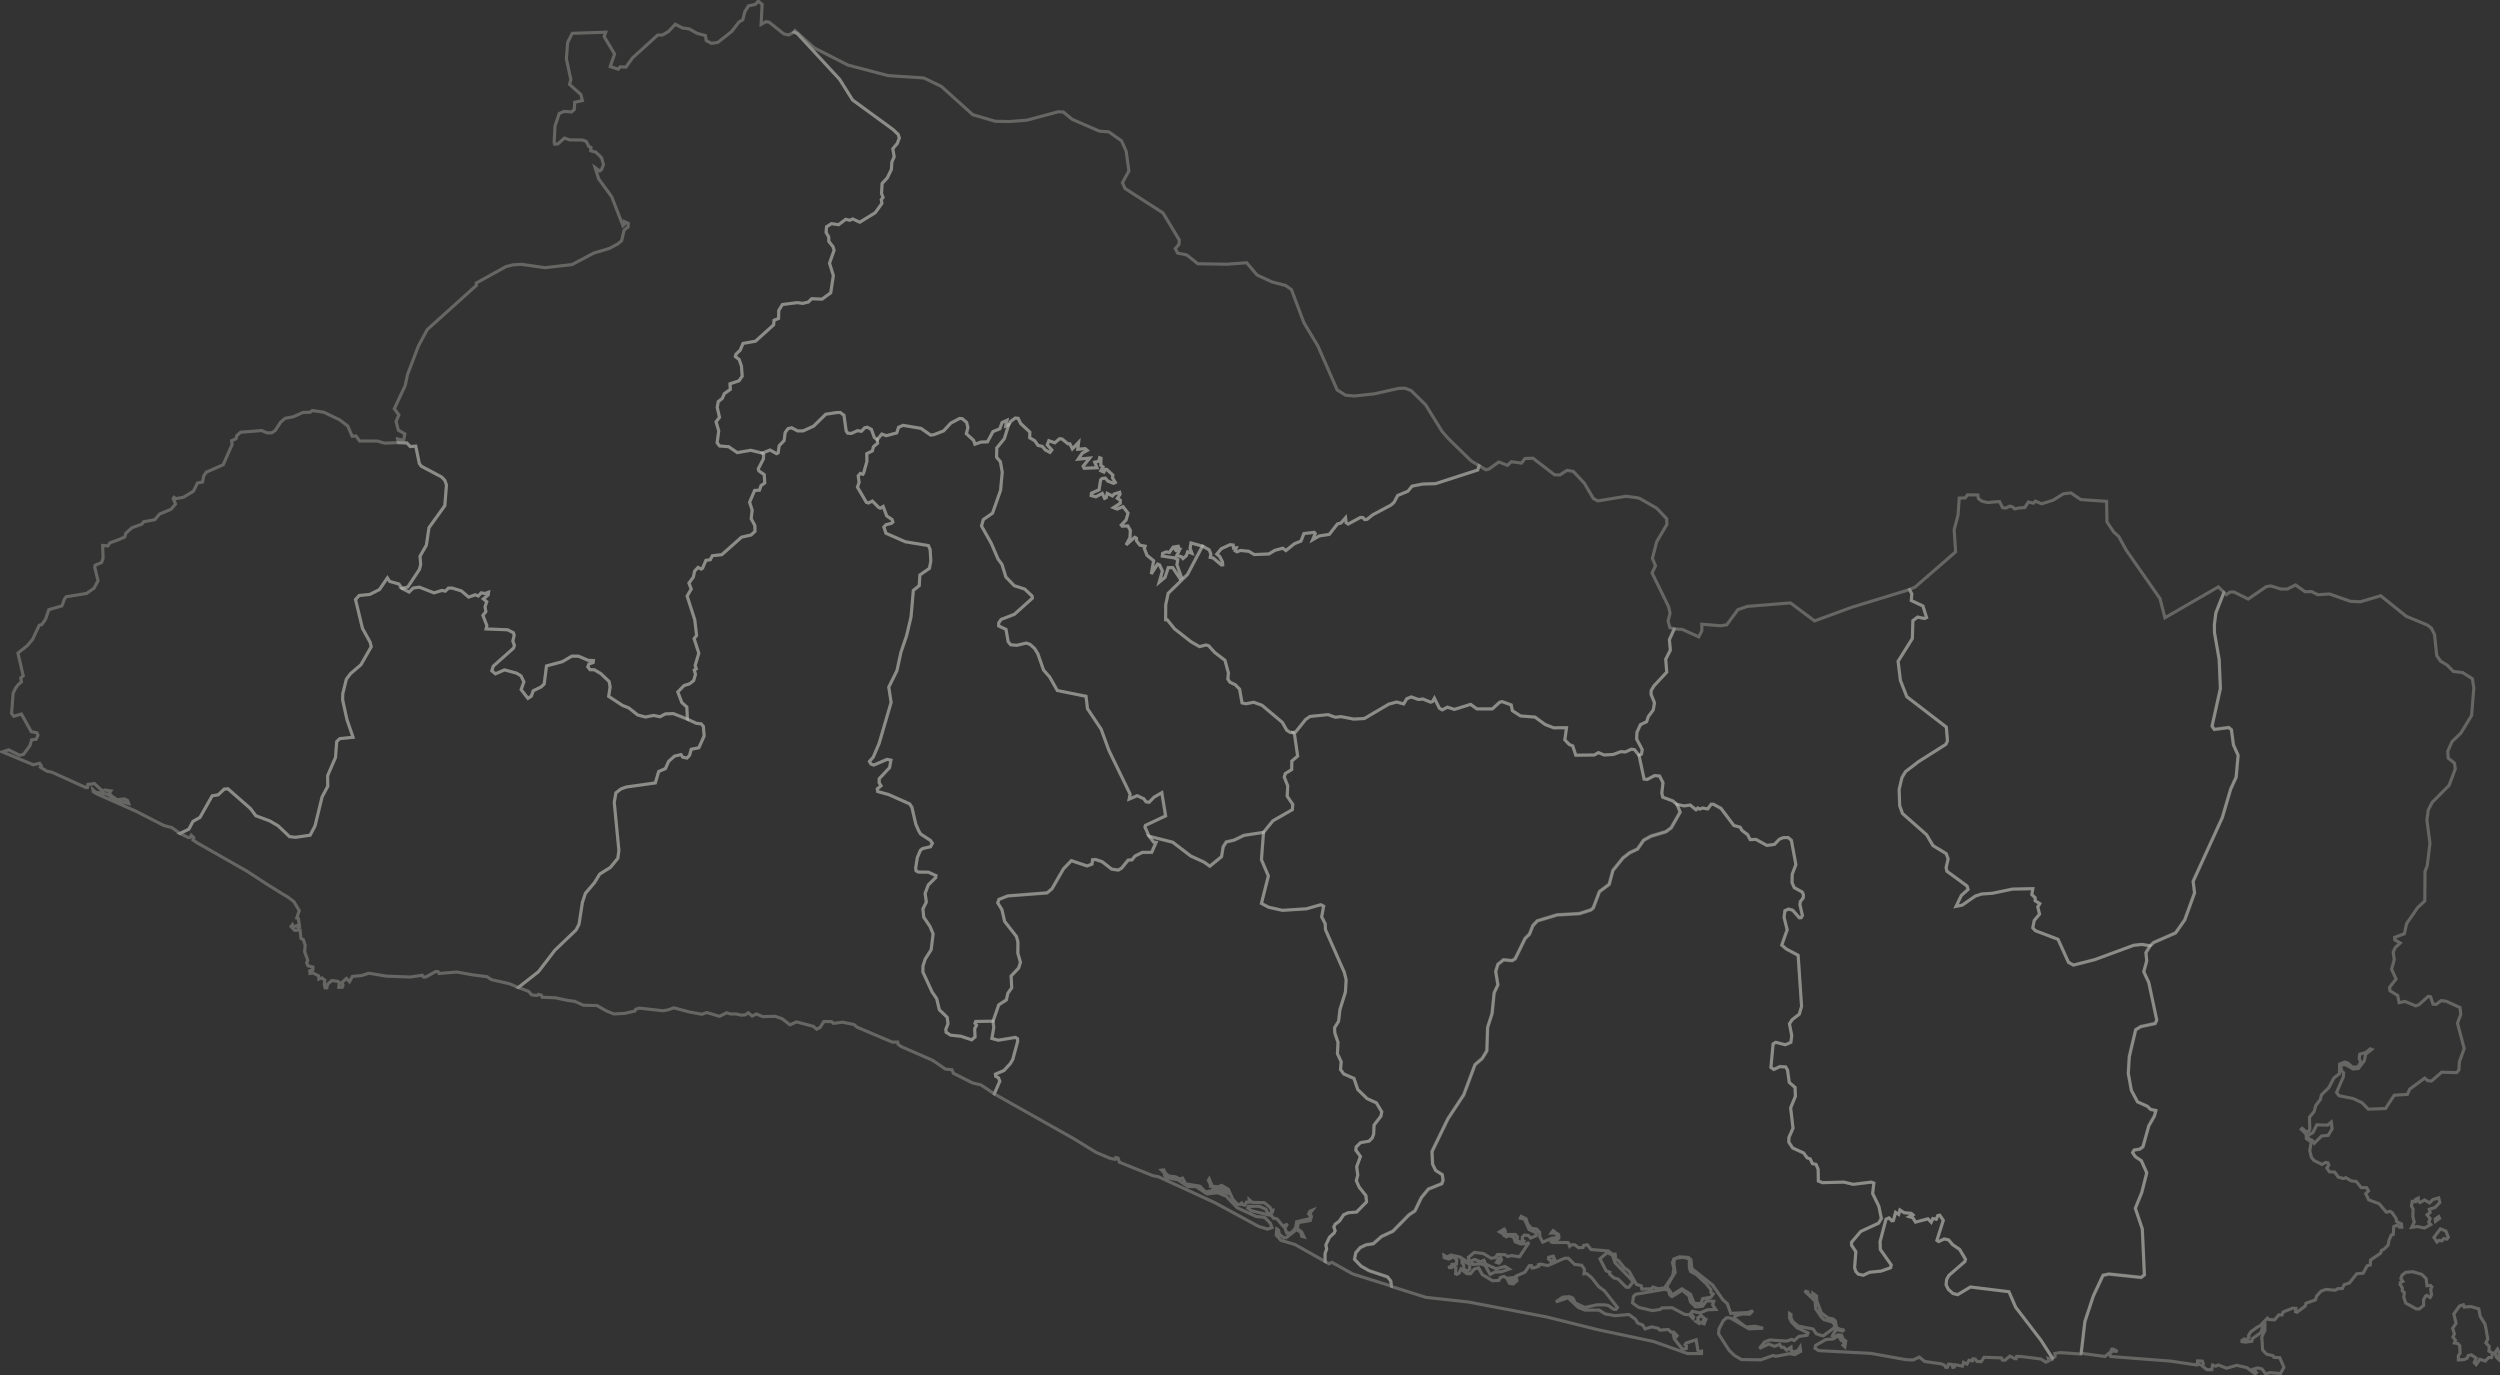 <svg width="600" height="330" viewBox="0 0 600 330" fill="none" xmlns="http://www.w3.org/2000/svg">
<rect x="0" y="0" width="600" height="330" fill="#333333" stroke="none"/>
<g clip-path="url(#clip0_28:255)">
<path d="M77.716 98.932L79.608 99.842L81.493 100.751L83.475 102.25L84.512 104.689L85.45 104.643L86.313 105.843H90.52L92.314 106.355L95.605 106.233L97.664 106.317L98.466 107.181L99.782 107.074L100.638 111.248L101.114 111.89L105.995 114.482L106.737 115.254L107.153 116.401L106.752 121.362L102.953 126.645L102.333 130.834L100.812 133.487L100.963 135.483L100.668 136.66L97.868 140.88L96.498 141.216L95.734 140.161L93.524 139.542L92.972 138.693L91.073 141.491L88.757 142.661L86.207 142.921L85.322 143.884L86.994 150.811L88.855 154.182L89.09 155.229L86.615 159.549L84.126 161.674L83.127 162.997L82.264 166.491L82.234 167.997L83.278 172.736L84.731 176.949L81.545 177.27L80.811 177.966L80.524 181.773L78.617 186.192L78.67 188.684L77.3 191.26L75.605 198.217L74.432 200.449L70.921 200.954L69.483 200.786L66.759 198.202L64.769 197.032L61.386 195.771L60.123 194.066L54.704 189.311L53.812 189.387L52.381 190.748L50.921 191L48 196.176L46.305 197.139L45.313 199.012L43.179 200.029L41.265 198.63L39.358 198.133L32.608 194.685L23.535 190.664L22.377 190.029L22.309 189.54L22.922 190.106L25.79 190.595L27.833 192.078L30.898 192.85L30.633 192.147L29.876 191.727L28.098 191.933L26.88 191.092L26.199 190.381L26.607 189.823L25.238 189.609L24.488 189.747L22.65 188.057L21.083 188.271L21.015 188.974L20.674 189.043L12.419 185.312L11.261 185.098L9.694 184.112L9.899 183.761L9.49 183.195L7.984 183.546L0.553 180.443L2.067 179.961L4.7 181.268L5.654 181.047L7.167 178.967L7.598 177.553L8.673 177.43L9.112 176.505L8.862 175.871L7.492 175.588L5.147 171.36L3.3 171.903L2.778 171.207L3.149 166.361L3.716 165.206L4.367 164.304L5.147 163.662L4.995 162.66L5.578 162.209L4.299 156.728L6.531 154.977L7.803 153.486L9.43 150.046L10.02 149.901L10.943 148.601L11.723 146.315L14.863 145.413L15.135 144.679L15.468 143.77L15.884 143.227L20.765 142.424L22.581 141.155L23.52 139.366L22.733 136.132L22.839 135.651L24.375 135.024L24.738 133.984L24.647 130.911L25.911 131.01L26.38 130.292L28.567 129.481L29.944 128.87L30.202 127.96L31.692 126.653L34.069 125.789L34.507 125.2L35.408 125.055L37.171 124.718L38.268 123.388L41.053 122.219L42.135 120.957L41.56 119.696L41.742 119.367L42.234 119.673L44.035 119.336L46.411 117.899L47.402 115.911L48.598 115.682L48.893 114.252L49.498 113.327L53.562 111.546L55.711 106.684L55.582 105.767L56.634 105.308L56.838 104.551L57.739 103.741L62.809 103.328L64.073 103.886H65.193L66.07 103.297L67.342 101.325L68.462 100.385L70.376 100.033L72.767 98.97L74.417 98.947L74.932 98.534L77.716 98.932Z" stroke="#FFFFFA" stroke-opacity="0.25" stroke-width="0.75"/>
<path d="M367.92 109.979L373.074 113.939L374.345 113.993L376.108 112.884L377.599 113.144L380.232 115.965L382.427 119.665L383.516 120.216L390.251 119.107L392.771 119.436L393.543 119.627L397.599 121.959L400.005 124.497L400.058 125.85L397.607 130.009L396.57 134.03L397.327 135.781L396.494 137.509L400.475 145.627L400.815 147.21L400.338 148.999L400.762 150.612L401.814 150.948L400.649 153.532L400.883 156.032L399.771 158.219L400.021 161.307L396.963 164.595L396.275 165.749L396.26 166.643L397.077 168.677L396.782 170.382L395.594 171.98L395.193 173.203L393.702 173.922L392.862 175.764L392.786 177.362L394.133 179.908L393.959 180.978L393.361 181.261L392.272 179.908L391.553 179.808L390.085 180.473L388.98 180.397L387.179 181.077L384.984 181.192L383.615 180.626L382.631 181.2L378.181 181.245L377.455 179.013L376.638 178.684L375.556 177.576L375.964 174.655L372.884 174.678L370.826 173.876L368.397 172.102L364.916 171.827L362.964 170.558L362.691 169.189L360.527 168.387L359.914 168.539L358.174 170.13H354.443L352.945 169.044L349.055 170.26L347.398 169.724L346.127 170.367L345.438 169.946L344.258 167.569L343.796 168.379L343.327 168.517L341.511 167.767L340.444 167.882L338.688 167.263L337.629 167.691L336.879 168.945L335.192 168.486L333.33 168.99L327.443 172.446L324.893 172.584L321.859 171.995L320.459 172.14L318.718 171.506L314.405 171.949L313.33 172.698L310.954 175.68L310.364 175.802H309.69L308.82 175.252L307.761 173.371L302.88 169.266L300.897 168.547L299.013 168.899L298.09 168.7L297.5 165.39L296.463 164.335L295.199 163.738L294.685 162.989L294.821 161.529L293.996 158.479L291.529 156.59L290.084 154.985L289.44 154.794L287.889 155.191L285.876 154.045L281.911 150.941L280.118 148.724L279.747 148.731L279.77 145.146L280.36 142.401L284.998 137.868L288.593 131.071L290.197 131.951L290.613 132.99L290.454 133.762L291.158 133.915L293.148 135.59L293.444 135.559L293.406 134.871L292.74 133.571L292.036 132.983L293.126 131.683L295.214 130.72L295.971 130.812L296.047 131.53L296.705 131.469L296.417 132.157L296.856 132.432L297.742 132.104L299.724 132.318L301.026 133.097L304.537 132.952L305.982 132.073L307.882 131.568L308.616 132.134L310.667 130.49L312.225 129.864L312.952 128.052L315.426 127.761L315.661 128.044L315.04 129.535L316.637 128.625L319.021 128.258L320.981 125.751L321.843 125.514L322.933 124.252L323.069 125.445L323.561 125.773L326.497 124.183L327.087 124.214L327.534 124.711L328.109 124.634L329.501 123.526L333.837 121.217L334.602 120.514L335.442 118.916L337.893 117.899L338.9 116.668L341.443 116.171L344.522 116.08L354.662 112.8L354.98 111.753L356.6 112.746L357.356 112.571L359.717 110.873L361.798 111.684L362.722 110.805L365.151 111.149L366.013 110.04L367.92 109.979Z" stroke="#FFFFFA" stroke-opacity="0.25" stroke-width="0.75"/>
<path d="M242.281 29.172L246.443 28.843L254.018 26.817L255.214 26.901L257.325 28.637L263.84 31.473L266.095 31.641L269.168 33.789L270.28 36.297L270.931 41.029L269.38 43.85L270.015 45.249L279.126 51.105L283.023 57.58L282.963 58.643L282.07 59.66L282.63 60.738L284.832 61.196L287.488 63.299L294.442 63.413L299.202 63.062L301.677 65.997L305.241 67.649L308.586 68.528L309.955 69.522L312.929 77.427L316.281 83.015L320.928 93.588L322.91 94.842L324.991 95.041L329.819 94.528L335.669 93.213L337.182 93.168L338.673 93.733L342.154 97.158L346.059 103.481L347.534 105.193L353.126 110.659L354.98 111.753L354.663 112.8L344.522 116.08L341.443 116.171L338.9 116.668L337.893 117.899L335.442 118.916L334.602 120.514L333.837 121.217L329.501 123.526L328.109 124.634L327.534 124.711L327.087 124.214L326.497 124.183L323.561 125.773L323.069 125.445L322.933 124.252L321.843 125.514L320.981 125.751L319.021 128.258L316.637 128.625L315.04 129.535L315.661 128.044L315.426 127.761L312.952 128.052L312.225 129.863L310.667 130.49L308.616 132.134L307.882 131.568L305.982 132.073L304.537 132.952L301.026 133.097L299.724 132.318L297.742 132.103L296.856 132.432L296.417 132.157L296.705 131.469L296.047 131.53L295.971 130.811L295.214 130.72L293.126 131.683L292.036 132.983L292.74 133.571L293.406 134.871L293.443 135.559L293.148 135.59L291.158 133.915L290.454 133.762L290.613 132.99L290.197 131.951L288.593 131.071L285.846 130.307L285.611 131.576L286.073 132.792L285.036 132.417L284.726 133.342L283.916 134.061L283.515 133.594L282.418 133.35L283.107 131.958L282.229 132.119L281.964 131.752L282.887 131.385L282.781 131.102L281.555 131.301L280.647 132.585L279.936 132.448L279.028 132.799L278.952 133.464L281.835 133.892L282.675 134.328L282.463 135.536L283.599 138.655L283.213 138.9L281.465 136.232H280.382L279.603 138.571L278.218 139.718L278.975 137.042L278.279 135.567L277.832 135.383L276.296 137.753L276.879 134.58L275.29 133.281L274.631 131.637L274.813 131.087L273.579 130.85L272.762 129.81L272.755 129.168L272.331 128.946L270.265 130.781L271.196 129.015L271.287 127.287L270.674 126.217L269.342 126.286L269.107 126.01L270.265 124.78L270.727 123.151L269.531 121.599L268.108 122.173L267.238 121.829L268.865 120.781L268.873 120.04L268.161 119.604L268.812 118.625L268.714 118.159L267.412 118.549L266.988 119.031L265.725 118.411L265.49 119.443L265.112 119.619L264.537 118.411L263.008 119.237L261.888 118.939L261.956 118.35L263.772 117.555L264.143 115.193L264.484 114.856L265.271 114.749L265.899 115.468L267.238 115.996L267.677 115.789L266.988 114.658L267.087 114.023L265.596 112.639L265.24 112.662L264.93 113.304L264.196 112.976L264.726 112.043L264.196 111.668L264.242 109.987L263.916 109.857L263.727 110.698L262.736 110.912L263.28 112.257L260.201 112.387L259.951 111.89L261.525 109.941L258.763 110.193L259.731 108.779L260.935 108.098L260.443 107.67L258.657 107.831L258.861 106.164L257.37 107.731L256.765 106.523L256.303 106.508L254.888 105.361L254.291 105.293L253.148 106.279L251.725 105.767L251.332 106.753L252.429 107.991L251.983 108.572L250.878 107.991L250.159 107.135L249.122 106.898L248.343 105.774L247.124 105.063L247.162 103.695L244.945 101.631L244.37 100.4L243.666 100.323L242.561 101.141L242.054 102.013L241.381 102.258L241.668 100.874L240.503 101.401L239.943 102.923L238.324 103.572L236.992 106.042L235.441 106.095L233.988 106.608L233.662 105.682L231.914 104.077L232.3 102.624L231.982 101.371L230.908 100.461L230.295 100.43L228.184 101.554L226.481 103.404L224.203 104.299L223.356 104.429L221.033 102.808L216.749 102.082L215.66 102.548L215.213 103.901L212.716 104.566L211.634 104.169L210.537 105.53L209.833 104.994L209.129 103.045L208.161 102.54L207.533 102.663L206.738 103.511L205.807 103.358L204.339 104.024L203.454 103.962L203.083 103.442L202.553 99.666L201.66 98.986L200.722 99.024L198.172 99.421L195.259 102.28L192.761 103.412L191.422 103.42L190.014 102.67L189.121 102.877L188.44 103.809L188.191 105.736L187.003 106.974L186.753 108.702L186.367 108.878L184.831 108.007L182.962 108.748L180.192 108.068L176.946 108.626L174.872 107.204L172.708 107.036L172.11 106.263L172.496 103.42L171.853 101.233L172.678 100.163L172.133 97.793L172.375 96.386L173.329 95.645L173.843 94.467L175.281 93.451L175.198 92.12L177.347 91.402L178.126 90.285L177.945 87.847L177.4 86.272L176.469 85.576L176.636 85.003L177.642 84.047L178.323 82.419L181.312 81.891L185.671 77.962L185.777 76.853L186.851 76.433L186.904 74.514L187.767 73.084L191.392 72.626L192.64 72.817L194.002 72.488L194.804 71.693L197.287 71.792L199.368 70.279L200.011 66.135L199.08 63.176L200.177 60.08L199.935 59.209L198.921 57.947L198.883 56.862L198.263 55.769L198.369 54.431L199.549 53.674L201.259 53.926L202.992 52.626L203.931 52.863L204.665 52.55L206.352 53.33L210.068 51.044L211.657 48.827L211.505 47.894L211.937 47.382L211.566 46.465L211.702 44.041L212.958 42.673L213.942 40.654L214.04 38.888L214.6 37.635L214.275 35.7L215.365 34.408L215.841 33.093L215.561 32.26L214.328 31.083L204.619 23.996L201.517 19.05L191.377 8.079L190.574 7.697L190.809 7.353L195.402 11.489L203.484 15.61L213.147 18.148L221.714 18.706L225.936 20.747L233.458 27.52L238.853 29.103L242.281 29.172Z" stroke="#FFFFFA" stroke-opacity="0.25" stroke-width="0.75"/>
<path d="M242.054 102.013L242.561 101.141L243.666 100.323L244.37 100.4L244.945 101.631L247.162 103.695L247.124 105.063L248.343 105.774L249.122 106.898L250.159 107.135L250.878 107.991L251.982 108.572L252.429 107.991L251.332 106.753L251.725 105.767L253.148 106.279L254.29 105.293L254.888 105.361L256.303 106.508L256.765 106.523L257.37 107.731L258.861 106.164L258.657 107.831L260.443 107.67L260.934 108.098L259.731 108.779L258.763 110.193L261.525 109.941L259.951 111.89L260.2 112.387L263.28 112.257L262.736 110.912L263.727 110.698L263.916 109.857L264.241 109.987L264.196 111.668L264.726 112.043L264.196 112.976L264.93 113.305L265.24 112.662L265.596 112.639L267.087 114.023L266.988 114.658L267.677 115.789L267.238 115.996L265.899 115.468L265.271 114.749L264.484 114.856L264.143 115.193L263.772 117.555L261.956 118.35L261.888 118.939L263.008 119.237L264.537 118.411L265.112 119.619L265.49 119.443L265.725 118.411L266.988 119.031L267.412 118.549L268.714 118.159L268.812 118.625L268.161 119.604L268.873 120.04L268.865 120.781L267.238 121.829L268.108 122.173L269.531 121.599L270.727 123.151L270.265 124.78L269.107 126.01L269.342 126.286L270.674 126.217L271.286 127.287L271.196 129.015L270.265 130.781L272.331 128.946L272.755 129.168L272.762 129.81L273.579 130.85L274.813 131.087L274.631 131.637L275.29 133.281L276.879 134.58L276.296 137.753L277.832 135.383L278.279 135.567L278.975 137.042L278.218 139.718L279.603 138.571L280.382 136.232H281.464L283.212 138.9L283.598 138.655L282.463 135.536L282.675 134.328L281.835 133.892L278.952 133.464L279.028 132.799L279.936 132.448L280.647 132.585L281.555 131.301L282.781 131.102L282.887 131.385L281.964 131.752L282.229 132.119L283.107 131.958L282.418 133.35L283.515 133.594L283.916 134.061L284.726 133.342L285.036 132.417L286.073 132.792L285.611 131.576L285.846 130.307L288.593 131.071L284.998 137.868L280.36 142.401L279.769 145.146L279.747 148.731L280.117 148.724L281.911 150.941L285.876 154.045L287.889 155.191L289.44 154.794L290.084 154.985L291.529 156.59L293.996 158.479L294.821 161.529L294.684 162.989L295.199 163.738L296.463 164.335L297.499 165.39L298.09 168.7L299.013 168.899L300.897 168.547L302.88 169.266L307.761 173.371L308.82 175.252L309.69 175.802H310.364L310.682 176.253L311.438 181.459L310.038 182.644L310.008 184.693L308.464 185.656L308.222 186.513L309.055 188.592L308.926 191.092L310.265 193.064L310.159 194.318L305.49 196.994L303.243 199.769L298.521 200.449L296.168 201.589L294.268 202.032L293.542 203.186L293.141 205.564L290.326 207.857L288.971 206.879L285.755 205.403L281.434 202.093L275.766 200.664L274.783 198.477L274.911 198.087L279.747 195.809L278.831 190.251L276.977 191.314L275.789 192.545L275.047 192.438L274.525 191.704L272.929 190.97L270.999 191.78L271.234 190.603L266.141 180.106L264.264 174.992L260.995 170.084L260.647 167.117L253.753 165.726L251.937 162.508L250.454 160.803L249.099 156.934L248.297 155.627L247.208 154.649L246.307 154.335L244.014 154.878L242.546 154.74L241.956 153.999L241.434 151.04L239.686 150.23V149.511L240.261 148.662L243.454 147.432L247.783 143.548L247.707 143.051L245.906 141.362L243.431 140.574L241.411 138.479L240.473 135.452L239.519 134.152L237.907 130.399L235.562 126.232L236.008 124.68L238.202 123.167L240.14 117.677L240.541 113.32L240.094 110.812L239.171 109.734L239.224 107.51L241.04 105.285L242.054 102.013Z" stroke="#FFFFFA" stroke-opacity="0.25" stroke-width="0.75"/>
<path d="M182.962 108.748L184.831 108.007L186.367 108.878L186.753 108.702L187.003 106.974L188.191 105.736L188.44 103.809L189.122 102.877L190.014 102.67L191.422 103.42L192.761 103.412L195.259 102.28L198.172 99.421L200.722 99.024L201.66 98.986L202.553 99.666L203.083 103.442L203.454 103.962L204.339 104.024L205.807 103.358L206.738 103.511L207.533 102.663L208.161 102.54L209.129 103.045L209.833 104.994L210.537 105.53L210.628 106.371L209.614 107.227L209.364 108.228L208.032 108.878L208.055 110.766L207.26 113.564L207.071 113.824L206.466 113.633L205.966 114.222L206.193 115.751L205.792 116.921L207.926 120.552L208.41 120.72L209.371 120.254L210.862 121.767L211.271 121.966L211.959 121.553L212.815 123.824L214.101 124.696L214.29 125.277L213.98 125.59L212.618 125.942L212.134 126.484L212.633 127.983L217.272 130.024L222.826 130.941L223.242 131.935L223.394 134.672L223.061 136.408L220.775 137.99L220.616 140.559L219.201 141.698L218.656 148.02L217.574 152.607L216.227 156.537L215.274 160.933L213.306 164.916L213.866 168.57L210.998 178.394L209.591 181.704L208.668 182.736L209.008 183.34L209.682 183.623L212.913 182.239L213.829 182.438L213.496 184.235L211.021 186.872L210.998 187.858L211.445 188.592L210.544 189.334L210.65 189.968L213.276 190.695L218.308 192.927L218.853 193.745L219.784 197.781L220.495 199.417L220.949 200.167L223.31 201.703L223.779 202.384L223.325 203.217L221.419 203.653L220.904 204.066L220.162 205.786L219.754 208.362L219.86 208.989L220.412 209.295L222.803 209.318L224.627 210.143L224.551 210.64L222.803 212.36L222.031 214.394L222.319 216.496L221.502 218.117L221.691 220.12L223.204 222.352L223.946 224.134L223.484 227.918L222.039 230.204L221.524 231.802L221.487 233.269L223.704 238.078L224.801 239.676L225.444 242.344L227.321 244.148L227.518 245.7L226.996 247.038L227.064 247.749L228.153 248.445L230.628 248.697L233.201 249.561L234.018 248.865L233.912 246.885L234.381 246.044L233.995 245.578L234.177 245.15L238.316 245.088L238.49 246.625L238.036 249.201L239.565 249.622L243.674 248.942L244.173 249.24L244.226 249.912L243.038 254.262L242.425 255.279L240.927 256.9L238.884 257.771L238.937 258.276L239.625 258.658L239.936 259.469L238.604 262.504L235.425 260.386L233.382 259.897L228.812 257.573L228.471 256.732L226.905 256.586L223.832 254.476L216.265 251.166L215.516 250.608L215.448 250.111H214.154L205.694 246.518L204.945 245.884L202.213 245.325L200.033 245.608L199.557 245.18H197.71L196.825 246.595L196.008 247.015L195.19 246.312L191.165 245.257L189.598 245.96L187.691 244.477L186.049 243.919L183.053 243.988L181.554 243.353L180.525 243.842L179.572 243.07L178.823 243.567L177.869 243.636L176.711 243.353H175.342L174.388 243.07L172.685 243.919L169.621 243.001L168.455 243.422L166.548 243.07L165.391 242.856L161.705 241.878L160.343 242.367L159.117 242.581L153.389 241.946L152.572 242.229L152.36 242.65L149.908 243.215L147.313 243.353L145.474 242.581L143.226 241.312H142.137L139.95 241.243L137.975 240.326L136.272 240.112L134.97 239.836L133.404 239.477L130.127 239.339L129.923 238.85L129.242 238.636L128.901 238.919L127.607 238.774L126.858 237.933L124.399 237L129.219 233.216L133.177 228.055L138.239 223.209L138.966 221.832L139.776 216.58L140.502 214.386L142.644 211.886L143.93 209.784L146.48 208.186L148.289 205.977L148.531 204.066L147.418 192.575L147.812 190.289L149.03 189.341L150.317 188.883L157.279 187.904L158.088 185.152L159.693 184.479L160.457 182.751L161.879 181.475L163.423 181.092L163.877 181.735L164.891 181.926L165.497 181.284L165.89 179.831L167.729 179.456L168.993 176.643L168.819 174.35L168.289 173.73L167.108 173.593L164.99 172.599L164.838 169.686L163.643 168.616L162.674 166.07L164.187 164.51L165.459 164.136L166.48 163.341L166.912 161.842L166.624 160.81L167.116 160.505L166.836 159.725L167.714 156.758L166.586 153.265L167.184 152.531L166.745 148.762L164.906 143.051L165.898 141.377L165.345 139.94L166.412 138.495L166.7 137.073L167.54 136.178L168.281 136.576L168.607 136.377L169.424 134.481L170.468 134.336L170.968 133.373L173.238 133.12L177.967 128.923L180.26 128.396L181.191 127.532L181.168 126.125L180.283 124.497L180.518 122.425L179.905 120.537L181.108 117.708L182.273 117.639L182.636 116.561L183.537 115.911L183.416 113.908L182.137 113.022L181.978 112.54L183.219 110.132L183.28 109.146L182.962 108.748Z" stroke="#FFFFFA" stroke-opacity="0.25" stroke-width="0.75"/>
<path d="M497.04 118.304L499.386 119.902L505.584 120.323L505.667 125.238L507.317 127.708L508.497 128.77L510.275 132.004L518.403 143.67L519.583 148.265L532.41 140.849L533.711 142.134L531.789 147.026L531.426 149.893L531.464 151.82L532.576 158.188L532.879 165.183L530.873 174.204L531.411 174.999L534.884 174.548L535.527 175.068L536.004 178.707L537.124 181.207L536.655 186.467L535.346 189.318L533.34 196.13L526.326 211.481L526.674 214.233L524.32 220.701L522.118 223.835L516.844 226.152L515.974 226.978L514.097 226.664L512.107 226.863L502.754 230.311L497.631 231.618L496.442 230.968L493.93 225.441L488.497 223.369L487.861 222.689L488.224 220.907L489.496 219.386L489.064 217.651L489.556 216.871L488.444 216.19L488.429 215.449L487.642 214.707L487.876 213.278L482.995 213.385L478.213 214.379L475.549 214.57L474.074 215.059L470.926 217.238L469.458 217.521L470.729 214.906L472.333 213.469L472.099 212.643L467.263 209.104L467.066 208.255L467.551 206.137L467.089 204.876L463.911 202.942L462.39 200.35L456.601 195.236L455.927 193.393L455.791 189.464L456.465 186.627L457.335 185.182L460.453 182.79L467.021 178.631L467.392 177.79L467.119 174.502L457.63 167.209L456.101 163.31L455.542 158.708L458.962 153.249L459.091 148.953L460.226 148.097L461.89 148.441L462.375 148.211L461.504 145.444L458.712 144.129L458.833 142.531L458.281 141.499L459.635 140.888L469.352 132.44L468.996 127.119L469.934 123.595L470.214 119.535L471.652 119.512L472.174 118.771L474.679 118.786L474.815 119.657L475.625 120.269L477.032 120.621L478.955 120.43L479.885 120.384L480.627 121.844L481.421 121.928L482.345 121.477L483.018 121.66L483.525 122.134L484.6 121.913L485.962 121.806L486.824 120.475L488.013 120.766L488.497 120.277L489.988 120.911L492.742 120.047L495.239 118.495L497.04 118.304Z" stroke="#FFFFFA" stroke-opacity="0.25" stroke-width="0.75"/>
<path d="M302.259 289.521L303.826 290.224L304.439 291.562L300.345 290.576L299.459 289.942L299.596 289.521H302.259V289.521ZM294.147 285.301L294.624 285.584L294.828 286.425L294.147 286.142V285.301ZM293.126 285.087L293.807 286.142L291.9 285.722L291.968 285.232L293.126 285.087V285.087ZM303.243 199.769L302.744 206.329L304.408 210.235L302.744 216.817L304.454 217.735L307.776 218.484L313.519 218.125L316.985 217.139L317.666 217.49L317.205 220.044L318.052 221.718L318.113 223.14L322.63 233.369L323.069 235.127L322.895 238.116L321.586 242.29L321.253 245.119L320.284 246.679L320.353 247.94L321.124 250.18L320.981 252.902L321.881 254.813L321.73 256.701L322.494 257.756L324.953 258.834L325.862 261.495L328.117 263.681L330.334 264.698L331.628 266.854L331.416 267.893L329.781 270.011L329.675 272.236L329.32 273.138L328.571 273.895L326.535 274.246L325.483 275.286L325.408 276.051L326.512 277.564L325.604 280.026L325.869 282.044L325.521 283.375L326.217 284.942L327.821 286.945L327.98 288.458L325.582 290.905L323.554 291.065L322.487 291.547L321.465 293.068L320.436 293.84L320.126 294.467L320.436 295.377L320.216 295.889L319.081 296.944L318.211 298.802L318.4 299.781L318.014 300.874L318.029 302.762L310.795 298.687L307.45 297.701L306.293 296.432L306.429 294.957L306.853 295.24L307.042 296.226L308.131 297.067H308.676L311.06 295.171L311.423 295.24L312.218 295.805L312.422 296.723L312.967 296.868L312.354 295.599L311.332 294.895L311.605 293.42L314.465 292.931L314.738 291.945L314.397 291.172L314.95 290.461L314.405 290.675L314.064 291.31L314.533 291.914L314.427 292.449L311.204 293.214L310.931 294.689L310.25 295.53L309.819 295.889L308.82 295.951L308.343 294.681L309.024 293.764L307.935 294.261L306.505 292.571L306.096 292.434L305.619 292.365L304.802 291.172L305.415 290.89L305.483 290.469L305.211 290.538L304.802 289.766L303.44 288.642L300.572 288.573L299.823 287.939L299.891 288.504H299.142L298.801 289.208L298.256 289.139L297.999 288.711L297.575 289.062L296.962 288.994L295.873 287.801L294.783 285.408L293.148 284.491L292.399 284.842L290.924 284.667L290.212 282.939L290.008 283.29L290.507 284.223L290.485 284.697L291.574 285.118L291.642 285.538L289.395 286.104L287.95 284.682L284.582 284.131L283.803 282.732L283.122 282.946L282.168 282.457L280.534 282.243L279.648 281.54L279.308 280.768L278.763 280.836L279.648 281.754L279.512 282.105L279.921 282.595L282.721 283.16L285.104 284.781H287.079L289.667 286.54L292.195 286.257L294.306 287.098L296.902 289.842L301.472 291.952L303.515 292.166L304.878 293.573L305.286 294.628L304.197 294.98L302.085 294.345L291.582 288.65L277.946 282.388L276.72 282.174L268.676 278.94L268.335 277.954L267.791 277.817L267.654 278.237L266.497 278.023L263.152 276.616L257.628 273.237L238.642 262.542L239.973 259.515L239.656 258.704L238.967 258.322L238.914 257.817L240.957 256.954L242.455 255.333L243.068 254.324L244.256 249.974L244.203 249.301L243.696 249.003L239.595 249.683L238.059 249.263L238.52 246.686L238.339 245.157L239.709 241.197L241.54 240.012L241.895 238.43L242.826 237.107L242.682 234.279L244.483 232.375L244.93 230.984L244.294 228.812L244.317 226.137L243.976 224.814L241.131 221.175L240.473 218.339L239.474 216.726L239.761 215.892L241.903 215.051L251.317 214.325L252.49 213.354L255.244 208.576L257.151 206.588L260.927 207.865L262.092 207.437L262.251 206.374L262.978 206.336L264.537 206.848L266.837 208.637L268.403 208.859L269.206 208.385L270.757 206.481L271.695 206.397L272.414 205.488L274.17 204.616L276.425 204.601L277.484 202.216L276.886 202.147L275.812 200.732L281.472 202.17L285.793 205.48L289.017 206.955L290.371 207.934L293.186 205.64L293.587 203.263L294.321 202.109L296.221 201.665L298.574 200.526L303.243 199.769V199.769Z" stroke="#FFFFFA" stroke-opacity="0.25" stroke-width="0.75"/>
<path d="M182.666 5.847L183.87 5.189L184.596 5.335L188.092 8.11L189.258 8.4L190.574 7.697L191.376 8.079L201.516 19.05L204.619 23.996L214.328 31.083L215.561 32.26L215.841 33.093L215.365 34.408L214.275 35.7L214.6 37.635L214.04 38.888L213.942 40.654L212.958 42.673L211.702 44.041L211.566 46.465L211.937 47.382L211.505 47.894L211.657 48.827L210.067 51.044L206.352 53.33L204.664 52.55L203.93 52.863L202.992 52.626L201.259 53.926L199.549 53.674L198.368 54.431L198.263 55.769L198.883 56.862L198.921 57.947L199.935 59.209L200.177 60.08L199.08 63.176L200.011 66.135L199.367 70.279L197.286 71.792L194.804 71.693L194.002 72.488L192.64 72.817L191.392 72.626L187.767 73.084L186.904 74.514L186.851 76.433L185.777 76.853L185.671 77.962L181.312 81.891L178.323 82.419L177.642 84.047L176.635 85.003L176.469 85.576L177.4 86.272L177.945 87.847L178.126 90.285L177.347 91.402L175.198 92.12L175.281 93.451L173.843 94.467L173.328 95.645L172.375 96.386L172.133 97.793L172.678 100.163L171.853 101.233L172.496 103.42L172.11 106.263L172.708 107.036L174.872 107.204L176.946 108.626L180.192 108.068L182.962 108.748L183.279 109.146L183.219 110.132L181.978 112.54L182.137 113.022L183.416 113.908L183.537 115.911L182.636 116.561L182.273 117.639L181.108 117.708L179.904 120.537L180.517 122.425L180.283 124.497L181.168 126.125L181.191 127.532L180.26 128.396L177.967 128.923L173.238 133.12L170.968 133.373L170.468 134.336L169.424 134.481L168.607 136.377L168.281 136.576L167.54 136.178L166.7 137.073L166.412 138.495L165.345 139.94L165.897 141.377L164.906 143.051L166.745 148.762L167.184 152.531L166.586 153.265L167.714 156.758L166.836 159.725L167.116 160.505L166.624 160.81L166.911 161.842L166.48 163.341L165.459 164.136L164.187 164.51L162.674 166.07L163.642 168.616L164.838 169.686L164.989 172.599L161.584 171.261L159.685 171.337L158.398 172.018L156.847 171.704L154.925 172.087L153.048 171.597L150.892 169.885L149.393 169.296L146.079 167.125L146.427 164.87L146.192 163.563L144.187 161.659L142.651 160.742L141.607 160.719L141.077 160.046L141.349 159.35L142.348 159.021L142.409 158.54L141.175 158.479L138.837 157.485H137.218L134.94 158.815L131.156 159.824L130.611 164.144L129.877 164.862L127.97 165.787L127.516 167.079L126.707 167.607L125.072 165.504L125.731 163.647L125.042 162.209L123.952 161.544L121.062 160.772L118.912 161.72L118.042 160.994L118.375 159.893L123.241 155.551L123.468 154.901L123.082 153.884L123.4 152.477L123.233 151.866L121.811 151.147L116.657 150.941L116.839 150.107L115.893 147.692L116.612 146.797L116.408 145.604L116.824 144.427L115.999 143.747L117.164 142.791L117.255 142.134L116.362 142.447L115.5 142.279L114.781 143.043L114.062 142.753L112.48 143.303L110.74 141.82L108.553 141.147H107.615L106.873 141.874L106.094 141.698L104.164 142.287L100.645 140.918L99.185 141.117L98.178 142.095L96.498 141.216L97.868 140.88L100.668 136.66L100.963 135.483L100.812 133.487L102.333 130.834L102.953 126.645L106.752 121.362L107.153 116.401L106.737 115.254L105.995 114.482L101.114 111.89L100.638 111.248L99.782 107.074L98.466 107.181L97.664 106.317L95.605 106.233L95.431 105.354L96.869 105.667L97.164 104.138L95.598 103.244L95.061 101.18L95.726 99.574L94.629 98.106L97.24 92.564L97.815 89.857L100.441 83L102.544 79.101L114.334 68.49L114.289 67.939L121.447 63.979L123.143 63.559L125.193 63.444L130.808 64.247L137.293 63.498L142.515 60.73L146.253 59.621L148.296 58.528L149.197 57.748L149.787 55.249L150.74 54.477L150.793 53.62L149.87 53.184L149.878 53.819L149.507 54.171L146.82 47.237L143.672 42.91L142.817 40.219L143.937 41.029L144.361 40.708L144.845 39.485L144.361 37.841L142.999 36.511L141.781 36.19L141.834 35.379L141.334 35.181L140.714 33.965L139.934 33.621L136.658 33.56L135.477 33.132L133.903 34.523L133.139 34.607L132.995 34.187L133.199 30.265L134.206 27.253L135.364 26.733L137.18 26.87L137.831 26.282L137.929 24.539L139.783 24.149L139.405 22.666L136.673 20.25L137.013 19.119L135.931 14.149L136.226 10.212L137.339 7.995L145.368 7.727L144.997 8.782L147.501 12.964L146.45 15.976L148.394 16.603L148.841 16.045L150.233 16.099L151.762 13.935L157.838 8.423L158.989 8.4L160.426 7.567L162.068 5.824L163.794 6.711L165.421 6.94L167.305 8.003L169.295 8.53L169.499 9.73L170.733 10.403L172.269 10.189L175.606 7.552L177.339 5.296L178.277 4.738L178.769 2.766L179.647 1.405L181.289 1.053L181.978 0.266L182.909 1.053L182.666 5.847Z" stroke="#FFFFFA" stroke-opacity="0.25" stroke-width="0.75"/>
<path d="M458.281 141.499L458.833 142.531L458.712 144.129L461.504 145.444L462.374 148.211L461.89 148.441L460.225 148.097L459.09 148.953L458.962 153.249L455.541 158.708L456.101 163.31L457.63 167.209L467.119 174.502L467.391 177.79L467.021 178.631L460.452 182.79L457.335 185.182L456.464 186.627L455.791 189.464L455.927 193.393L456.601 195.236L462.39 200.35L463.911 202.942L467.089 204.876L467.55 206.137L467.066 208.255L467.263 209.104L472.098 212.643L472.333 213.469L470.729 214.906L469.457 217.521L470.925 217.238L474.073 215.059L475.549 214.57L478.213 214.379L482.995 213.385L487.876 213.278L487.641 214.707L488.428 215.449L488.444 216.19L489.556 216.871L489.064 217.651L489.495 219.386L488.224 220.907L487.861 222.689L488.497 223.369L493.93 225.441L496.442 230.968L497.63 231.618L502.753 230.311L512.106 226.863L514.096 226.664L515.973 226.978L514.997 228.598L515.194 230.548L514.482 233.162L515.678 235.739L517.6 244.752L517.214 245.585L513.756 246.327L512.538 247.084L511.009 253.506L510.759 257.55L511.508 261.655L512.992 264.4L515.338 265.447L516.117 266.196L517.396 266.471L517.033 267.809L515.686 270.149L514.286 275.179L513.491 275.752L512.167 275.959L511.804 276.578L512.432 277.526L513.9 278.52L515.201 281.425L513.991 286.18L512.454 289.941L514.127 294.88L514.634 305.912L513.854 306.531L506.113 305.713L504.706 306.019L502.382 310.98L500.354 317.119L499.469 324.688L499.371 324.971L494.376 324.619L493.15 324.825L493.218 325.605L492.598 325.98L489.859 321.699L483.767 313.748L482.148 310.017L472.9 308.886L469.851 310.721L468.693 310.438L467.581 309.429L467.066 308.366L467.187 307.112L467.732 306.111L471.576 302.77L471.72 302.219L470.32 299.865L468.64 298.718L467.656 297.571L466.62 297.357L465.28 297.976L464.872 297.686L466.393 292.885L465.553 291.654L465.076 291.738L464.72 292.617L463.903 292.441L463.494 293.343L462.707 292.518L459.726 293.305L459.09 292.266L458.25 291.998L459.09 291.547L458.712 291.211L457.002 291.05L455.98 290.393L455.693 291.448L454.943 290.966L454.399 292.946L454.028 292.977L453.369 292.296L452.643 292.602L451.22 297.999L451.288 299.888L453.892 303.565L453.755 304.261L451.455 305.071L448.663 305.354L447.21 306.065L445.991 305.805L445.409 305.163L445.106 304.253L445.409 300.407L444.387 298.871L444.357 298.167L446.574 295.553L450.857 293.565L451.531 292.449L450.925 289.498L449.434 286.448L449.73 283.94L449.132 283.711L444.765 284.246L442.503 283.711L437.425 283.848L436.404 283.451L436.366 280.668L435.859 279.46L434.996 279.277L434.444 278.13L433.725 277.885L432.862 276.7L430.244 275.523L429.313 274.109L429.343 272.985L430.32 270.776L429.752 265.875L430.895 263.131L430.819 260.982L429.419 259.782L428.995 256.816L428.556 256.059L427.141 255.99L425.719 256.671L425.015 256.181L425.545 250.539L426.173 250.157L428.466 250.753L429.805 250.165L430.017 248.559L429.457 245.715L430.146 244.714L431.833 243.407L432.378 241.549L431.553 229.279L428.738 227.78L427.626 226.832L428.92 223.155L428.178 220.174L428.382 218.568L429.275 218.178L430.267 218.476L431.848 220.281L432.287 220.242L432.582 219.715L431.984 217.146L432.09 216.382L432.794 215.464L432.817 214.692L432.522 214.088L430.637 213.048L430.093 211.848L430.13 209.853L431.016 207.513L429.934 201.696L429.147 201.015L427.966 201.031L427.035 201.436L425.878 202.651L424.046 202.911L421.428 201.459L420.043 201.512L419.43 200.335L418.091 199.31L417.637 198.531L416.123 198.125L413.028 194.005L411.235 193.034L410.683 193.011L409.85 194.142L408.579 193.928L407.951 194.188L407.482 193.913L407.035 194.341L405.65 193.21L404.213 193.416L402.48 193.072L401.496 192.239L399.059 191.321L398.832 190.35L399.12 187.858L398.303 186.253L397.115 186.13L395.329 187.071L394.58 186.979L393.361 181.261L393.959 180.978L394.133 179.907L392.786 177.362L392.862 175.764L393.702 173.921L395.193 173.203L395.594 171.98L396.782 170.382L397.077 168.677L396.259 166.643L396.275 165.749L396.963 164.595L400.02 161.307L399.771 158.219L400.883 156.032L400.648 153.532L401.814 150.948L403.766 151.063L407.709 152.837L408.443 151.392V149.809L412.953 150.184L414.428 149.947L417.092 146.323L419.355 145.536L429.707 144.695L435.503 149.022L444.38 145.757L458.281 141.499Z" stroke="#FFFFFA" stroke-opacity="0.25" stroke-width="0.75"/>
<path d="M43.179 200.029L45.313 199.012L46.305 197.139L48 196.176L50.921 191L52.381 190.748L53.811 189.387L54.704 189.311L60.123 194.066L61.386 195.771L64.769 197.032L66.759 198.202L69.483 200.786L70.921 200.954L74.432 200.45L75.605 198.217L77.3 191.26L78.67 188.684L78.617 186.192L80.524 181.773L80.811 177.966L81.545 177.27L84.731 176.949L83.278 172.737L82.234 167.997L82.264 166.491L83.127 162.997L84.126 161.674L86.615 159.549L89.09 155.23L88.855 154.182L86.994 150.811L85.321 143.884L86.207 142.921L88.757 142.661L91.073 141.492L92.972 138.693L93.524 139.542L95.734 140.161L96.498 141.216L98.178 142.095L99.185 141.117L100.645 140.918L104.164 142.287L106.094 141.698L106.873 141.874L107.615 141.148H108.553L110.74 141.82L112.48 143.303L114.062 142.753L114.781 143.043L115.5 142.279L116.362 142.447L117.255 142.134L117.164 142.791L115.999 143.747L116.824 144.427L116.408 145.605L116.612 146.797L115.893 147.692L116.839 150.107L116.657 150.941L121.811 151.147L123.233 151.866L123.4 152.477L123.082 153.884L123.468 154.901L123.241 155.551L118.375 159.893L118.042 160.994L118.912 161.72L121.062 160.772L123.952 161.544L125.042 162.209L125.731 163.647L125.072 165.504L126.707 167.607L127.516 167.079L127.97 165.787L129.877 164.862L130.611 164.144L131.156 159.824L134.94 158.815L137.218 157.485H138.837L141.175 158.479L142.409 158.54L142.348 159.021L141.349 159.35L141.077 160.046L141.607 160.719L142.651 160.742L144.187 161.659L146.192 163.563L146.427 164.87L146.079 167.125L149.393 169.296L150.892 169.885L153.048 171.597L154.925 172.087L156.847 171.704L158.398 172.018L159.685 171.338L161.584 171.261L164.989 172.599L167.108 173.593L168.289 173.73L168.818 174.35L168.992 176.643L167.729 179.456L165.89 179.831L165.496 181.284L164.891 181.926L163.877 181.735L163.423 181.092L161.879 181.475L160.457 182.751L159.692 184.479L158.088 185.152L157.278 187.904L150.316 188.883L149.03 189.341L147.812 190.289L147.418 192.575L148.531 204.066L148.288 205.977L146.48 208.186L143.93 209.784L142.643 211.886L140.502 214.386L139.775 216.58L138.966 221.833L138.239 223.209L133.177 228.056L129.219 233.216L124.399 237L122.287 236.098L117.921 235.112L116.9 234.409L113.623 233.988L109.605 233.285L105.375 233.636L105.17 233.216L104.625 233.147L102.166 234.485H101.621L101.349 234.057L98.488 234.485L92.692 234.271L88.53 233.568L86.82 234.126L84.572 234.34L83.891 235.609L83.142 234.837L82.052 235.823L82.325 236.45L82.121 236.947H81.303L81.439 235.892L81.167 235.54L79.661 235.326L78.64 236.175L78.435 237.084H78.027L77.822 236.175L77.959 235.257L77.277 234.691L76.528 234.974L76.46 234.202L75.083 233.499L74.409 233.636L74.341 233.002L75.091 232.719V232.084L73.933 231.802L73.592 231.029L73.865 230.471L73.115 228.423L73.252 226.878L72.775 225.464L72.23 225.235L72.026 223.216L70.732 223.285L69.846 222.368L70.187 221.947L70.391 222.436L71.277 222.154L71.549 222.582L71.89 222.436L71.617 220.464L71.209 220.326L71.822 218.568L70.528 216.382L69.022 215.25L67.932 214.623L63.974 212.154L59.343 209.127L47.341 202.292L46.312 201.589L46.517 201.023L45.904 200.457L45.631 201.023H45.223L43.179 200.029Z" stroke="#FFFFFA" stroke-opacity="0.25" stroke-width="0.75"/>
<path d="M210.537 105.53L211.634 104.169L212.716 104.566L215.213 103.901L215.66 102.548L216.749 102.082L221.032 102.808L223.356 104.429L224.203 104.299L226.481 103.404L228.183 101.554L230.295 100.43L230.908 100.461L231.982 101.371L232.3 102.625L231.914 104.077L233.662 105.683L233.988 106.608L235.44 106.095L236.992 106.042L238.324 103.573L239.943 102.923L240.503 101.401L241.668 100.874L241.381 102.258L242.054 102.013L241.04 105.285L239.224 107.51L239.171 109.734L240.094 110.812L240.541 113.32L240.14 117.677L238.202 123.167L236.008 124.68L235.562 126.232L237.907 130.399L239.519 134.152L240.473 135.452L241.411 138.479L243.431 140.574L245.906 141.362L247.707 143.051L247.783 143.548L243.454 147.432L240.261 148.663L239.686 149.511V150.23L241.434 151.04L241.956 153.999L242.546 154.74L244.014 154.878L246.307 154.335L247.208 154.649L248.297 155.627L249.099 156.934L250.454 160.803L251.937 162.508L253.753 165.726L260.647 167.117L260.995 170.084L264.264 174.992L266.141 180.106L271.234 190.603L270.999 191.78L272.929 190.97L274.525 191.704L275.047 192.438L275.789 192.545L276.977 191.314L278.831 190.251L279.747 195.809L274.911 198.087L274.783 198.477L275.766 200.664L276.841 202.07L277.439 202.139L276.387 204.524L274.132 204.54L272.376 205.411L271.657 206.321L270.719 206.397L269.168 208.309L268.366 208.775L266.799 208.561L264.491 206.764L262.932 206.252L262.206 206.29L262.047 207.361L260.882 207.789L257.105 206.52L255.199 208.507L252.444 213.285L251.279 214.256L241.865 214.983L239.731 215.824L239.436 216.657L240.442 218.27L241.101 221.106L243.946 224.745L244.287 226.068L244.271 228.744L244.899 230.915L244.461 232.306L242.652 234.21L242.796 237.038L241.865 238.369L241.509 239.943L239.678 241.136L238.316 245.088L234.177 245.15L233.995 245.578L234.381 246.044L233.912 246.885L234.018 248.865L233.201 249.561L230.628 248.697L228.153 248.445L227.063 247.749L226.995 247.038L227.518 245.7L227.321 244.148L225.444 242.344L224.801 239.676L223.704 238.078L221.486 233.269L221.524 231.802L222.039 230.204L223.484 227.918L223.946 224.134L223.204 222.352L221.691 220.12L221.502 218.117L222.319 216.496L222.031 214.394L222.803 212.36L224.551 210.64L224.627 210.143L222.803 209.318L220.412 209.295L219.859 208.989L219.754 208.362L220.162 205.786L220.904 204.066L221.418 203.653L223.325 203.217L223.779 202.384L223.31 201.703L220.949 200.167L220.495 199.417L219.784 197.781L218.853 193.745L218.308 192.927L213.276 190.695L210.65 189.968L210.544 189.334L211.445 188.592L210.998 187.858L211.021 186.872L213.495 184.235L213.828 182.438L212.913 182.239L209.682 183.623L209.008 183.34L208.668 182.736L209.591 181.704L210.998 178.394L213.866 168.57L213.306 164.916L215.274 160.933L216.227 156.537L217.574 152.607L218.656 148.02L219.201 141.698L220.616 140.559L220.775 137.99L223.06 136.408L223.393 134.672L223.242 131.935L222.826 130.941L217.271 130.024L212.633 127.983L212.133 126.484L212.618 125.942L213.98 125.59L214.29 125.277L214.101 124.696L212.814 123.824L211.959 121.553L211.271 121.966L210.862 121.768L209.371 120.254L208.41 120.72L207.926 120.552L205.792 116.921L206.193 115.751L205.966 114.222L206.465 113.633L207.071 113.824L207.26 113.564L208.055 110.766L208.032 108.878L209.364 108.228L209.613 107.227L210.627 106.371L210.537 105.53Z" stroke="#FFFFFA" stroke-opacity="0.25" stroke-width="0.75"/>
<path d="M310.364 175.802L310.954 175.68L313.33 172.698L314.405 171.949L318.718 171.506L320.459 172.14L321.859 171.995L324.893 172.584L327.443 172.446L333.33 168.99L335.192 168.486L336.879 168.945L337.629 167.691L338.688 167.263L340.444 167.882L341.511 167.767L343.327 168.516L343.796 168.379L344.258 167.568L345.438 169.946L346.127 170.367L347.398 169.724L349.055 170.26L352.945 169.044L354.443 170.13H358.174L359.914 168.539L360.527 168.387L362.691 169.189L362.964 170.558L364.916 171.827L368.397 172.102L370.826 173.876L372.884 174.678L375.964 174.655L375.556 177.576L376.638 178.684L377.455 179.013L378.181 181.245L382.631 181.199L383.615 180.626L384.984 181.192L387.179 181.077L388.98 180.397L390.085 180.473L391.553 179.808L392.272 179.907L393.361 181.261L394.58 186.979L395.329 187.071L397.115 186.13L398.303 186.253L399.12 187.858L398.833 190.351L399.06 191.321L401.496 192.239L402.48 193.072L403.199 194.838L401.05 198.607L399.778 199.547L396.184 200.618L394.444 201.581L392.968 203.706L391.069 204.601L389.487 205.839L387.065 208.844L386.172 212.177L383.834 213.92L382.351 217.834L381.753 218.323L379.052 219.195L373.702 219.501L368.942 220.93L367.83 222.123L367.043 224.134L365.998 225.158L363.607 230.051L362.881 230.479L360.815 230.288L359.468 231.373L358.938 233.078L359.468 236.304L358.567 238.2L358.068 243.17L356.993 246.503L356.812 252.122L355.707 253.957L353.966 255.463L351.265 262.695L347.458 268.467L343.645 276.318L343.788 279.338L344.522 280.836L346.119 281.861L346.308 283.191L346.013 284.024L342.774 285.316L341.102 287.358L339.543 290.568L338.143 291.486L334.261 295.438L331.522 296.707L329.562 298.443L327.844 298.695L326.422 299.375L325.37 300.576L325.044 302.173L326.611 303.794L328.518 304.903L332.99 306.401L333.769 307.418L333.906 308.656L324.696 305.767L319.649 302.961L318.968 303.313L318.022 302.739L318.007 300.859L318.393 299.765L318.204 298.787L319.074 296.937L320.209 295.882L320.421 295.369L320.11 294.452L320.421 293.825L321.45 293.053L322.471 291.524L323.538 291.05L325.566 290.89L327.965 288.443L327.814 286.929L326.21 284.926L325.506 283.352L325.862 282.021L325.597 280.003L326.505 277.534L325.4 276.02L325.476 275.256L326.527 274.216L328.571 273.864L329.32 273.115L329.675 272.213L329.781 269.988L331.416 267.87L331.628 266.831L330.334 264.675L328.109 263.666L325.862 261.472L324.954 258.811L322.494 257.733L321.73 256.678L321.881 254.79L320.981 252.879L321.124 250.157L320.353 247.917L320.292 246.663L321.253 245.104L321.594 242.275L322.903 238.101L323.077 235.112L322.63 233.353L318.12 223.124L318.052 221.703L317.205 220.028L317.666 217.475L316.985 217.123L313.519 218.109L307.776 218.476L304.454 217.727L302.744 216.81L304.408 210.235L302.744 206.321L303.243 199.769L305.491 196.994L310.16 194.318L310.265 193.064L308.926 191.092L309.055 188.592L308.222 186.513L308.464 185.656L310.008 184.693L310.038 182.644L311.438 181.459L310.682 176.253L310.364 175.802Z" stroke="#FFFFFA" stroke-opacity="0.25" stroke-width="0.75"/>
<path d="M599.402 323.786L599.811 324.688V326.377L599.13 325.743L598.789 324.619L599.402 323.786V323.786ZM591.214 313.152L591.419 313.71L592.985 313.572L594.907 314.115L595.24 315.896L596.398 317.792L596.67 319.061L596.807 319.902L597.064 321.362L596.602 322.295L597.412 323.128L597.351 324.267L598.237 324.757L597.949 325.812H597.283L596.466 326.653L595.172 326.232L594.287 327.501L593.81 327.012L594.287 325.957L593.144 325.169L592.38 325.322L592.107 325.957L591.358 326.309L590.004 326.377L589.996 325.399L590.412 324.757L590.344 323.014L589.868 322.448L589.05 322.31L589.323 321.676L588.71 320.904L589.05 320.131L588.642 318.794L589.459 317.578L588.914 315.353L590.276 313.457L591.214 313.152V313.152ZM579.069 305.216L581.248 305.851L582.278 306.89L582.482 308.58L583.299 308.511L583.64 308.863L583.367 309.497L583.572 310.759L583.231 311.393L582.497 310.889L582.141 311.042L581.665 311.959V313.297L580.643 314.138H579.894L577.374 312.731L576.897 311.324L577.041 310.201L576.557 309.849L576.549 309.077L576.004 308.236L576.072 307.8L576.685 307.533L576.209 306.829L576.481 306.057L577.366 305.354L579.069 305.216V305.216ZM585.698 294.926L586.992 295.431L587.605 296.975L587.196 297.395L586.508 297.25L586.038 297.816L585.357 297.678L584.881 298.099L584.139 296.967L585.698 294.926ZM585.282 291.983L585.486 292.403L584.525 293.099L584.464 292.548L585.282 291.983ZM585.282 287.48L585.554 288.604L584.396 289.804L583.027 290.224L583.239 290.981L582.489 291.562L583.239 292.48L582.898 293.321L583.375 293.886L581.877 294.727L580.181 294.368L578.804 294.567L579.417 293.321L579.077 291.983L579.145 290.156L578.736 289.452L578.94 288.328L579.69 288.405V287.908L580.371 287.556V288.191L580.794 288.611L581.877 287.984L583.102 288.688L583.852 287.916L585.282 287.48V287.48ZM559.508 269.292L559.704 270.944L558.759 272.488L557.192 272.633L555.414 274.392L554.937 273.681L553.847 273.199L553.984 272.427L555.073 271.861L556.042 269.958L558.622 270.034L559.508 269.292V269.292ZM550.926 140.391L553.234 142.027L554.793 141.973L556.239 142.73L559.069 142.554L564.093 144.312L566.462 144.435L571.373 142.982L577.48 147.898L582.626 150.039L583.541 150.772L584.29 152.301L584.813 157.34L585.751 158.685L587.31 159.618L588.808 161.139L591.063 161.437L593.371 162.897L593.719 165.114L593.182 171.72L590.579 175.978L588.498 177.958L587.461 180.32L587.567 181.956L589.08 183.164L589.27 184.533L587.779 188.485L583.768 192.514L582.792 194.364L582.452 196.795L583.193 202.368L582.542 207.743L582.005 209.134L581.952 216.244L580.28 217.765L577.586 221.664L577.049 224.095L574.718 224.967L574.741 225.563L576.065 226.32L574.854 227.429L574.37 228.507L574.619 230.326L573.984 232.612L575.058 234.959L573.492 236.962L573.59 237.795L575.437 238.911L575.8 240.647L577.177 240.341L579.788 241.411L580.567 241.105L582.785 239.125L583.337 239.232L583.935 240.998L584.639 241.06L585.895 240.15L587.09 240.303L590.405 241.816L590.586 243.445L589.792 245.562L591.411 251.655L590.246 254.843L590.14 256.778L589.603 257.427L585.978 257.336L583.564 259.453L582.633 259.362L581.945 258.742L578.335 261.388L577.767 262.657L574.604 262.855L572.539 266.043L568.399 266.204L566.901 264.66L564.79 263.658L561.377 262.97L560.764 262.198L562.398 258.467L562.467 257.481L561.99 256.992L561.785 256.005L562.058 255.585L562.943 255.516L564.782 256.571L566.016 256.434L567.431 254.591L567.779 252.986L569.209 251.862L568.868 251.724L567.711 252.642L566.349 252.993L566.212 253.98L566.553 254.973L565.864 256.09H564.51L563.556 255.172L562.739 254.889L561.513 255.386L561.452 257.71L560.151 258.696L558.925 261.021L557.147 262.779L556.874 263.895L555.785 265.317L555.384 266.785L554.271 268.138L554.347 271.02L554.074 271.509L553.53 271.655L552.508 270.814L552.304 271.028L553.461 272.152L553.53 273.275L554.687 274.048L554.347 276.158L554.755 277.778L555.3 278.482L557.275 279.468L558.161 278.979L558.713 279.101L558.91 279.659L558.441 280.324L559.054 281.234L560.34 281.303L561.165 282.503L562.451 282.855L562.996 282.641L564.29 283.413L565.501 283.55L566.689 285.033L567.968 285.026L568.445 285.798L567.764 286.501L568.513 287.977L570.972 288.879L572.743 290.935L573.628 290.721L574.12 291.058L575.126 292.548V293.114L576.352 293.749L576.421 294.521H575.876L575.331 294.032L574.514 294.383L574.377 296.279L573.901 296.417L573.356 297.686L573.151 298.81L572.198 299.796L571.585 300.079L571.32 300.782L568.929 302.403L568.861 303.595L568.112 303.809L567.158 305.568L565.592 305.713L563.889 307.892L562.595 308.328L562.187 309.23L561.021 309.291L560.484 309.658L558.244 309.459L557.071 309.857L555.981 311.072L555.709 311.99L553.454 312.762L553.257 313.457L552.5 314.023L551.751 314.589L551.275 314.941L550.934 314.803L551.002 314.015L550.253 313.954L547.945 314.879L547.673 315.59L546.916 315.575L545.894 316.768L544.532 316.699L544.192 316.347L542.421 318.174L541.74 318.526L540.173 319.65L539.629 320.567L539.765 320.988L539.288 321.485L538.607 321.347L538.062 321.699V321.982L538.879 322.119L540.446 321.905L540.582 321.271L542.557 319.864L543.17 318.243L543.579 317.96V319.298L542.83 320.842L543.034 324.007L543.987 324.994L545.486 325.353L545.758 325.766L547.128 325.835L548.142 328.159L547.324 329.634L544.736 329.42L543.783 329.772L542.898 328.579L541.884 328.289L540.854 328.579L541.536 329.42L541.195 329.703L539.288 328.243L536.829 327.669L534.377 328.373L532.394 327.593L531.781 327.883L531.032 327.601L530.828 328.724H529.67L528.512 327.807L528.785 327.318L528.58 326.683L527.423 326.614L527.355 327.18L527.763 327.463L527.218 327.601L520.953 326.668L506.552 325.559L506.28 325.07L506.953 324.222L508.202 324.351L507.233 323.801H506.825L506.492 324.489L505.19 325.559L499.515 324.787L500.4 317.219L502.42 311.087L504.744 306.126L506.151 305.82L513.9 306.638L514.679 306.019L514.172 294.987L512.5 290.048L514.036 286.287L515.247 281.524L513.945 278.619L512.477 277.625L511.849 276.677L512.212 276.058L513.537 275.852L514.331 275.278L515.731 270.248L517.078 267.909L517.441 266.578L516.163 266.303L515.383 265.554L513.037 264.507L511.554 261.762L510.805 257.657L511.062 253.613L512.583 247.198L513.809 246.442L517.26 245.7L517.653 244.874L515.724 235.853L514.528 233.277L515.239 230.67L515.043 228.721L516.019 227.1L516.889 226.274L522.163 223.958L524.365 220.823L526.719 214.356L526.371 211.603L533.386 196.252L535.383 189.441L536.692 186.589L537.169 181.329L536.042 178.837L535.565 175.198L534.922 174.671L531.448 175.122L530.911 174.327L532.916 165.313L532.614 158.31L531.501 151.95L531.464 150.023L531.819 147.156L533.741 142.264L534.316 142.722L535.24 142.08H536.163L539.568 143.77L543.904 140.796L545.001 140.62L547.43 141.377H548.929L550.926 140.391V140.391Z" stroke="#FFFFFA" stroke-opacity="0.25" stroke-width="0.75"/>
<path d="M408.307 315.759L409.124 316.462L408.783 316.951L408.851 317.234L409.26 317.02L408.988 317.723L408.102 317.372L407.83 317.655L407.081 317.165L407.557 316.814L407.489 316.248L408.307 315.759V315.759ZM399.513 309.429L400.459 309.704L400.739 310.766L401.284 311.187L403.744 309.643L405.378 311.049L405.719 312.456L406.945 313.649L408.579 313.511L409.601 312.173L411.303 312.311L411.031 313.152L411.78 314.276L409.805 314.344L407.966 315.116L406.188 314.696L405.779 315.185L406.46 316.103L406.324 316.454L405.439 315.537L404.349 315.468L401.284 313.847L398.832 313.916L398.424 314.268L396.585 314.551L393.308 313.779L391.81 312.724L392.014 311.179L392.559 310.621L399.513 309.429V309.429ZM363.297 306.615L363.705 307.105L363.16 307.456L362.003 307.105L362.071 306.753L363.297 306.615ZM351.159 302.609L352.725 303.45V304.574L352.18 305.063L351.295 304.574V303.657L350.886 303.091V302.602H351.159V302.609ZM353.891 302.258L355.321 302.823L356.146 302.456L356.554 303.389L359.074 304.513L361.185 303.947L362.207 304.582L360.368 305.216L358.802 305.285L357.629 305.851L356.418 303.672L355.328 303.32L353.489 303.458L353.081 302.617L353.891 302.258V302.258ZM360.164 301.83L360.368 302.319L360.096 302.816L359.755 303.167L359.142 302.953L359.687 301.967L360.164 301.83V301.83ZM403.948 301.761L405.446 302.112V304.291L405.787 305.209L407.081 305.843L409.396 308.022L410.622 309.497V310.201L411.167 310.552L410.622 311.325L408.647 311.676L408.239 312.869L406.604 312.8L405.719 310.621L403.653 309.314L401.284 310.797L400.807 309.849L400.195 309.146L400.126 308.588L402.041 305.384L401.738 303.427L401.822 302.189L402.48 301.929L403.948 301.761V301.761ZM372.778 301.478L373.119 302.25L372.165 302.67L371.621 302.105L371.689 301.753L372.778 301.478V301.478ZM385.741 300.637L386.967 301.203L387.58 303.03L391.674 307.25L391.81 307.816L390.925 308.939H390.312L388.337 306.967L387.315 306.684L386.294 305.767L386.362 305.346L385.476 304.995L383.978 302.112L385.741 300.637V300.637ZM402.48 193.072L404.213 193.416L405.651 193.21L407.035 194.341L407.482 193.913L407.951 194.188L408.579 193.928L409.85 194.142L410.683 193.011L411.235 193.026L413.029 193.997L416.124 198.118L417.637 198.523L418.091 199.303L419.43 200.327L420.043 201.505L421.428 201.451L424.047 202.904L425.878 202.644L427.036 201.42L427.966 201.023L429.147 201L429.934 201.68L431.008 207.498L430.123 209.838L430.085 211.833L430.63 213.041L432.514 214.073L432.809 214.677L432.787 215.449L432.083 216.366L431.985 217.131L432.575 219.7L432.28 220.227L431.841 220.265L430.267 218.461L429.275 218.171L428.383 218.56L428.178 220.166L428.92 223.147L427.626 226.817L428.738 227.773L431.553 229.263L432.378 241.534L431.833 243.391L430.146 244.699L429.465 245.7L430.025 248.552L429.813 250.157L428.473 250.738L426.18 250.149L425.552 250.532L425.023 256.174L425.734 256.663L427.157 255.99L428.564 256.059L429.003 256.816L429.427 259.782L430.819 260.982L430.895 263.131L429.752 265.875L430.32 270.776L429.344 272.985L429.306 274.109L430.237 275.516L432.862 276.7L433.725 277.885L434.444 278.122L434.989 279.269L435.851 279.453L436.358 280.653L436.396 283.436L437.418 283.833L442.495 283.696L444.758 284.231L449.124 283.703L449.722 283.933L449.427 286.44L450.918 289.491L451.523 292.441L450.85 293.558L446.567 295.545L444.349 298.16L444.372 298.863L445.394 300.4L445.091 304.245L445.394 305.155L445.976 305.797L447.202 306.057L448.655 305.346L451.447 305.063L453.748 304.245L453.884 303.557L451.281 299.88L451.213 297.992L452.643 292.602L453.362 292.296L454.028 292.977L454.399 292.946L454.944 290.966L455.685 291.448L455.973 290.393L456.994 291.05L458.704 291.211L459.083 291.547L458.243 291.998L459.083 292.266L459.719 293.305L462.7 292.518L463.487 293.336L463.888 292.434L464.705 292.61L465.061 291.731L465.538 291.646L466.378 292.877L464.849 297.678L465.265 297.969L466.605 297.35L467.641 297.564L468.625 298.71L470.313 299.857L471.713 302.212L471.569 302.762L467.725 306.103L467.18 307.105L467.066 308.358L467.588 309.421L468.701 310.43L469.851 310.713L472.901 308.878L482.148 310.01L483.767 313.74L489.859 321.683L492.598 325.972L492.462 326.293L491.577 326.011L491.713 326.576L491.032 326.928L489.806 326.156L485.371 325.598L484.009 325.529L483.873 326.095H483.601L482.375 325.46L481.217 326.446H480.604L480.332 325.888L476.17 325.751L475.489 326.806L474.467 326.737L474.058 326.179L473.514 326.11L473.377 326.599L472.56 326.462L472.083 327.379L471.266 326.959L470.994 327.876L469.155 327.524L469.019 328.09L468.678 328.159L468.406 327.455L467.657 327.387L467.384 328.159H466.975L466.703 327.669L465.886 327.318L461.928 326.752L460.634 325.697L459.136 326.4L457.501 326.332L448.973 324.803L436.495 324.153L435.609 323.595L435.745 322.891L438.205 321.485L439.983 321.347L441.209 320.575L441.89 321.699L442.503 321.982L442.639 322.402L442.299 322.823L442.775 323.243L442.98 321.836L442.367 321.416L441.958 320.43L441.073 320.361L440.392 320.85L439.779 320.567L440.664 319.092L442.231 319.444L442.639 319.023L442.162 319.237L440.8 318.679L440.46 316.989L439.847 316.5L438.825 316.363L437.123 315.101L436.033 312.219L435.965 311.026L435.08 310.392V310.889L435.556 311.309V311.661L435.216 311.653L433.854 310.346V310.04L433.104 309.826L435.632 312.288L435.768 314.115L437.062 316.011L437.743 316.714L439.786 317.28L440.331 317.983L440.195 318.687L437.599 320.583L437.123 320.514L435.897 320.093L435.148 318.97L431.599 318.266L430.305 317.211L429.828 316.301V315.46L429.487 315.246V316.301L429.964 317.288L431.258 318.626L433.922 319.895L433.717 320.46L431.742 320.743L430.585 321.729L430.04 321.446L428.746 321.867L424.72 321.584L423.494 322.073L422.268 323.618L424.523 322.563L425.885 323.128L427.111 322.639L427.52 323.327L428.065 323.342L428.814 324.046L429.835 323.342L429.904 324.183L430.585 324.466L431.538 324.115L432.015 323.342L432.151 324.329L430.789 325.101L429.427 324.887L426.218 325.521L425.537 325.307L422.601 326.362L417.962 326.293L416.26 325.307L414.966 324.046L412.438 320.109L412.575 318.916L413.596 316.951L414.413 316.248L415.299 316.317L419.733 318.916L423.146 318.778L421.239 318.289L419.06 318.503L416.472 316.538L416.267 316.049L416.54 315.766L418.242 315.346L419.877 315.415L420.694 314.574L419.536 315.009L415.374 315.208L414.557 312.892L413.467 311.906L411.016 308.389L406.036 304.452L405.832 302.342L405.227 301.776L403.1 301.638L401.738 302.128L401.398 303.045L401.738 304.452L401.466 306.141L399.491 309.092L397.992 309.306L396.698 308.886L396.358 309.306L394.042 309.375L393.906 308.603L392.748 308.251L390.978 305.086L389.82 304.245L388.458 302.556L387.777 302.273L387.64 301.004H386.959L386.006 300.232L381.844 299.88L380.959 298.756L380.073 298.894L379.937 299.391L378.847 299.46L377.962 298.756H377.077L376.736 299.108L376.396 298.267L376.055 298.198H372.574L372.234 297.984L372.302 297.564L373.664 297.632L374.141 297.067L374.072 296.295L372.847 295.522L372.915 295.102L372.302 295.943L373.058 295.905L373.603 296.272L373.792 297.059L372.506 297.135L370.259 298.122L369.577 296.853L369.509 295.729L368.76 294.957L367.534 294.819L366.649 293.764L366.24 292.495L365.083 291.929L364.878 292.35L365.9 292.633L366.989 295.094L368.692 295.866V296.57L367.33 297.135L366.778 296.501L365.839 296.417L365.355 296.929V297.701L365.695 297.839L365.423 298.19L364.061 297.839L364.197 296.853L363.72 296.287H361.745L361.269 296.432V295.369L360.928 295.018L359.907 295.652L360.383 295.935L360.928 295.369V296.493L361.541 296.845L362.018 296.562L363.244 296.845L363.652 298.038L364.878 298.527H366.308L366.989 298.175L364.674 301.623L362.767 301.34L361.813 301.554L361.201 301.134L359.43 301.065L358.817 301.837L357.863 301.975L356.025 300.851L353.845 300.568L352.415 301.761L352.619 302.602L351.938 302.67L350.372 301.684L348.253 301.195L347.299 301.684L346.55 301.264L346.618 301.83L347.708 302.181L348.866 301.623L349.615 302.395L349.547 303.381L348.457 303.45L348.321 303.871L347.572 304.222H348.389L349.002 303.802L349.411 304.291L349.343 305.698L349.615 305.835L350.16 305.553L350.637 304.566L352.067 305.69H352.952L353.838 304.566L354.859 304.284L355.745 305.904L358.204 307.38L359.702 307.311L360.111 306.608L360.928 306.325L361.677 306.814L362.29 308.007L363.176 308.144L364.061 307.372L363.857 306.248L365.975 305.339L366.997 303.794L367.542 303.725L367.678 304.291H368.155L369.313 303.871L369.244 303.519L369.653 303.381L371.492 303.733L375.518 301.975H376.403L377.901 303.45L379.604 303.664L380.285 304.65L380.149 305.706L380.762 305.637L381.988 306.623L383.69 308.802L385.052 309.788L388.193 313.794L387.784 314.283L387.239 314.199L385.945 313.297L384.992 313.159H383.221L380.353 313.794L378.106 312.739L377.493 311.546L376.676 311.195L375.041 311.332L373.406 312.456L376.343 311.47L378.794 313.794L380.429 314.428H383.774L385.272 315.346L387.663 315.766L390.932 315.483L392.499 316.607L393.043 317.525L394.269 318.022L394.814 318.939L396.449 318.45L397.947 318.801L398.356 319.222L400.399 319.084L401.08 319.719H401.693L402.51 320.56L402.306 320.843L401.693 320.628L401.829 321.332L403.804 323.794L404.689 323.656L404.758 323.021L404.417 322.739L404.689 322.318L407.073 321.546L407.482 324.076L407.754 324.428L408.367 324.29V324.856H405.022L396.91 321.974L383.342 319.092L371.204 316.072L352.453 312.487L342.222 311.363L333.966 308.763L333.837 307.525L333.05 306.508L328.578 305.01L326.671 303.909L325.105 302.281L325.423 300.69L326.482 299.482L327.905 298.81L329.622 298.557L331.59 296.822L334.322 295.553L338.211 291.608L339.611 290.683L341.162 287.472L342.842 285.439L346.074 284.139L346.369 283.306L346.18 281.976L344.583 280.959L343.849 279.46L343.713 276.441L347.519 268.589L351.325 262.817L354.027 255.585L355.767 254.079L356.88 252.244L357.061 246.625L358.128 243.292L358.628 238.323L359.528 236.427L358.998 233.201L359.528 231.503L360.875 230.418L362.941 230.609L363.667 230.181L366.066 225.28L367.111 224.256L367.898 222.245L369.01 221.06L373.77 219.631L379.12 219.325L381.821 218.453L382.419 217.964L383.902 214.058L386.241 212.307L387.133 208.974L389.555 205.969L391.144 204.731L393.043 203.836L394.519 201.711L396.267 200.748L399.854 199.677L401.125 198.737L403.274 194.96L402.48 193.072V193.072Z" stroke="#FFFFFA" stroke-opacity="0.25" stroke-width="0.75"/>
</g>
<defs>
<clipPath id="clip0_28:255">
<rect width="600" height="330" fill="white"/>
</clipPath>
</defs>
</svg>
